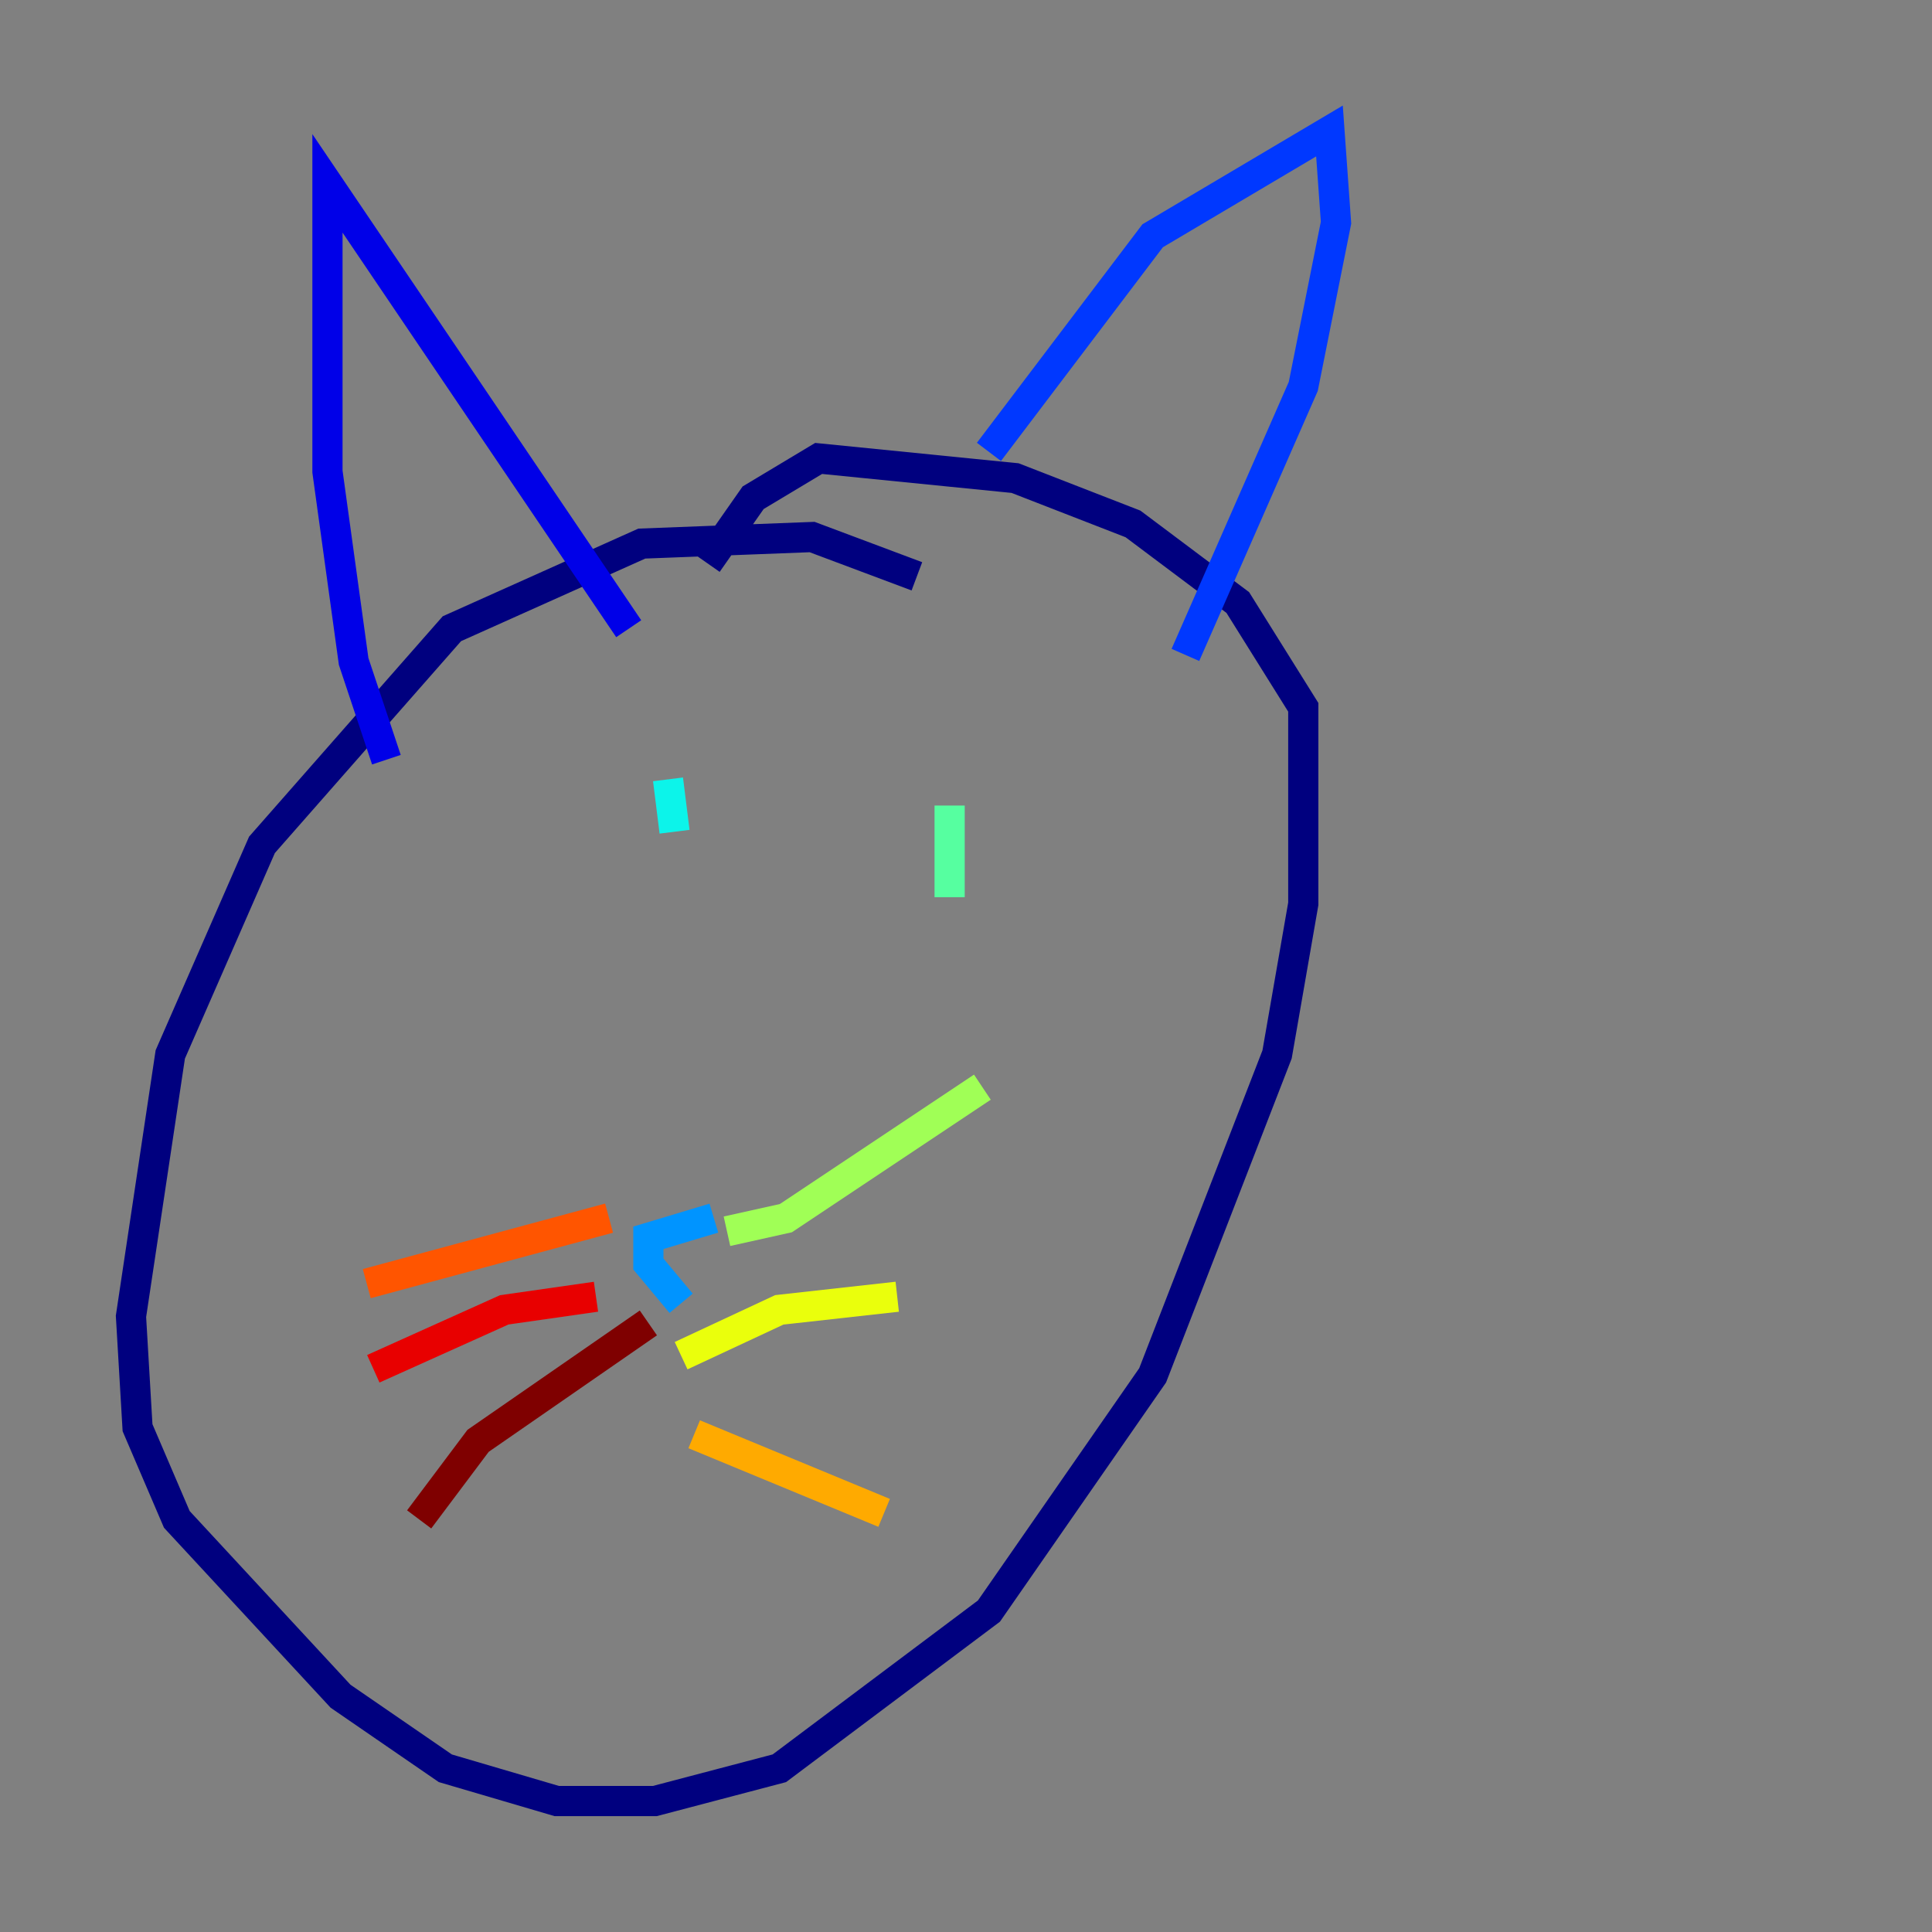 <?xml version="1.0" encoding="utf-8" ?>
<svg baseProfile="tiny" height="128" version="1.2" viewBox="0,0,128,128" width="128" xmlns="http://www.w3.org/2000/svg" xmlns:ev="http://www.w3.org/2001/xml-events" xmlns:xlink="http://www.w3.org/1999/xlink"><rect x="0" y="0" width="128" height="128" fill="#808080" stroke="none"/><defs /><polyline fill="none" points="60.746,38.183 53.803,35.58 42.522,36.014 29.939,41.654 17.356,55.973 11.281,69.858 8.678,87.214 9.112,94.59 11.715,100.664 22.563,112.38 29.505,117.153 36.881,119.322 43.39,119.322 51.634,117.153 65.519,106.739 76.366,91.119 84.61,69.858 86.346,59.878 86.346,46.861 82.007,39.919 75.064,34.712 67.254,31.675 54.237,30.373 49.898,32.976 46.861,37.315" stroke="#00007f" stroke-width="2" /><polyline fill="none" points="25.6,50.332 23.43,43.824 21.695,31.241 21.695,12.149 41.654,41.654" stroke="#0000e8" stroke-width="2" /><polyline fill="none" points="65.519,29.939 76.366,15.62 88.081,8.678 88.515,14.752 86.346,25.6 78.536,43.39" stroke="#0038ff" stroke-width="2" /><polyline fill="none" points="47.295,80.705 42.956,82.007 42.956,83.742 45.125,86.346" stroke="#0094ff" stroke-width="2" /><polyline fill="none" points="44.258,51.634 44.691,55.105" stroke="#0cf4ea" stroke-width="2" /><polyline fill="none" points="62.915,53.37 62.915,59.444" stroke="#56ffa0" stroke-width="2" /><polyline fill="none" points="48.163,81.573 52.068,80.705 65.085,72.027" stroke="#a0ff56" stroke-width="2" /><polyline fill="none" points="45.125,89.817 51.634,86.78 59.444,85.912" stroke="#eaff0c" stroke-width="2" /><polyline fill="none" points="45.993,95.024 58.576,100.231" stroke="#ffaa00" stroke-width="2" /><polyline fill="none" points="40.352,80.705 24.298,85.044" stroke="#ff5500" stroke-width="2" /><polyline fill="none" points="39.485,85.912 33.41,86.78 24.732,90.685" stroke="#e80000" stroke-width="2" /><polyline fill="none" points="42.956,87.647 31.675,95.458 27.77,100.664" stroke="#7f0000" stroke-width="2" /></svg>